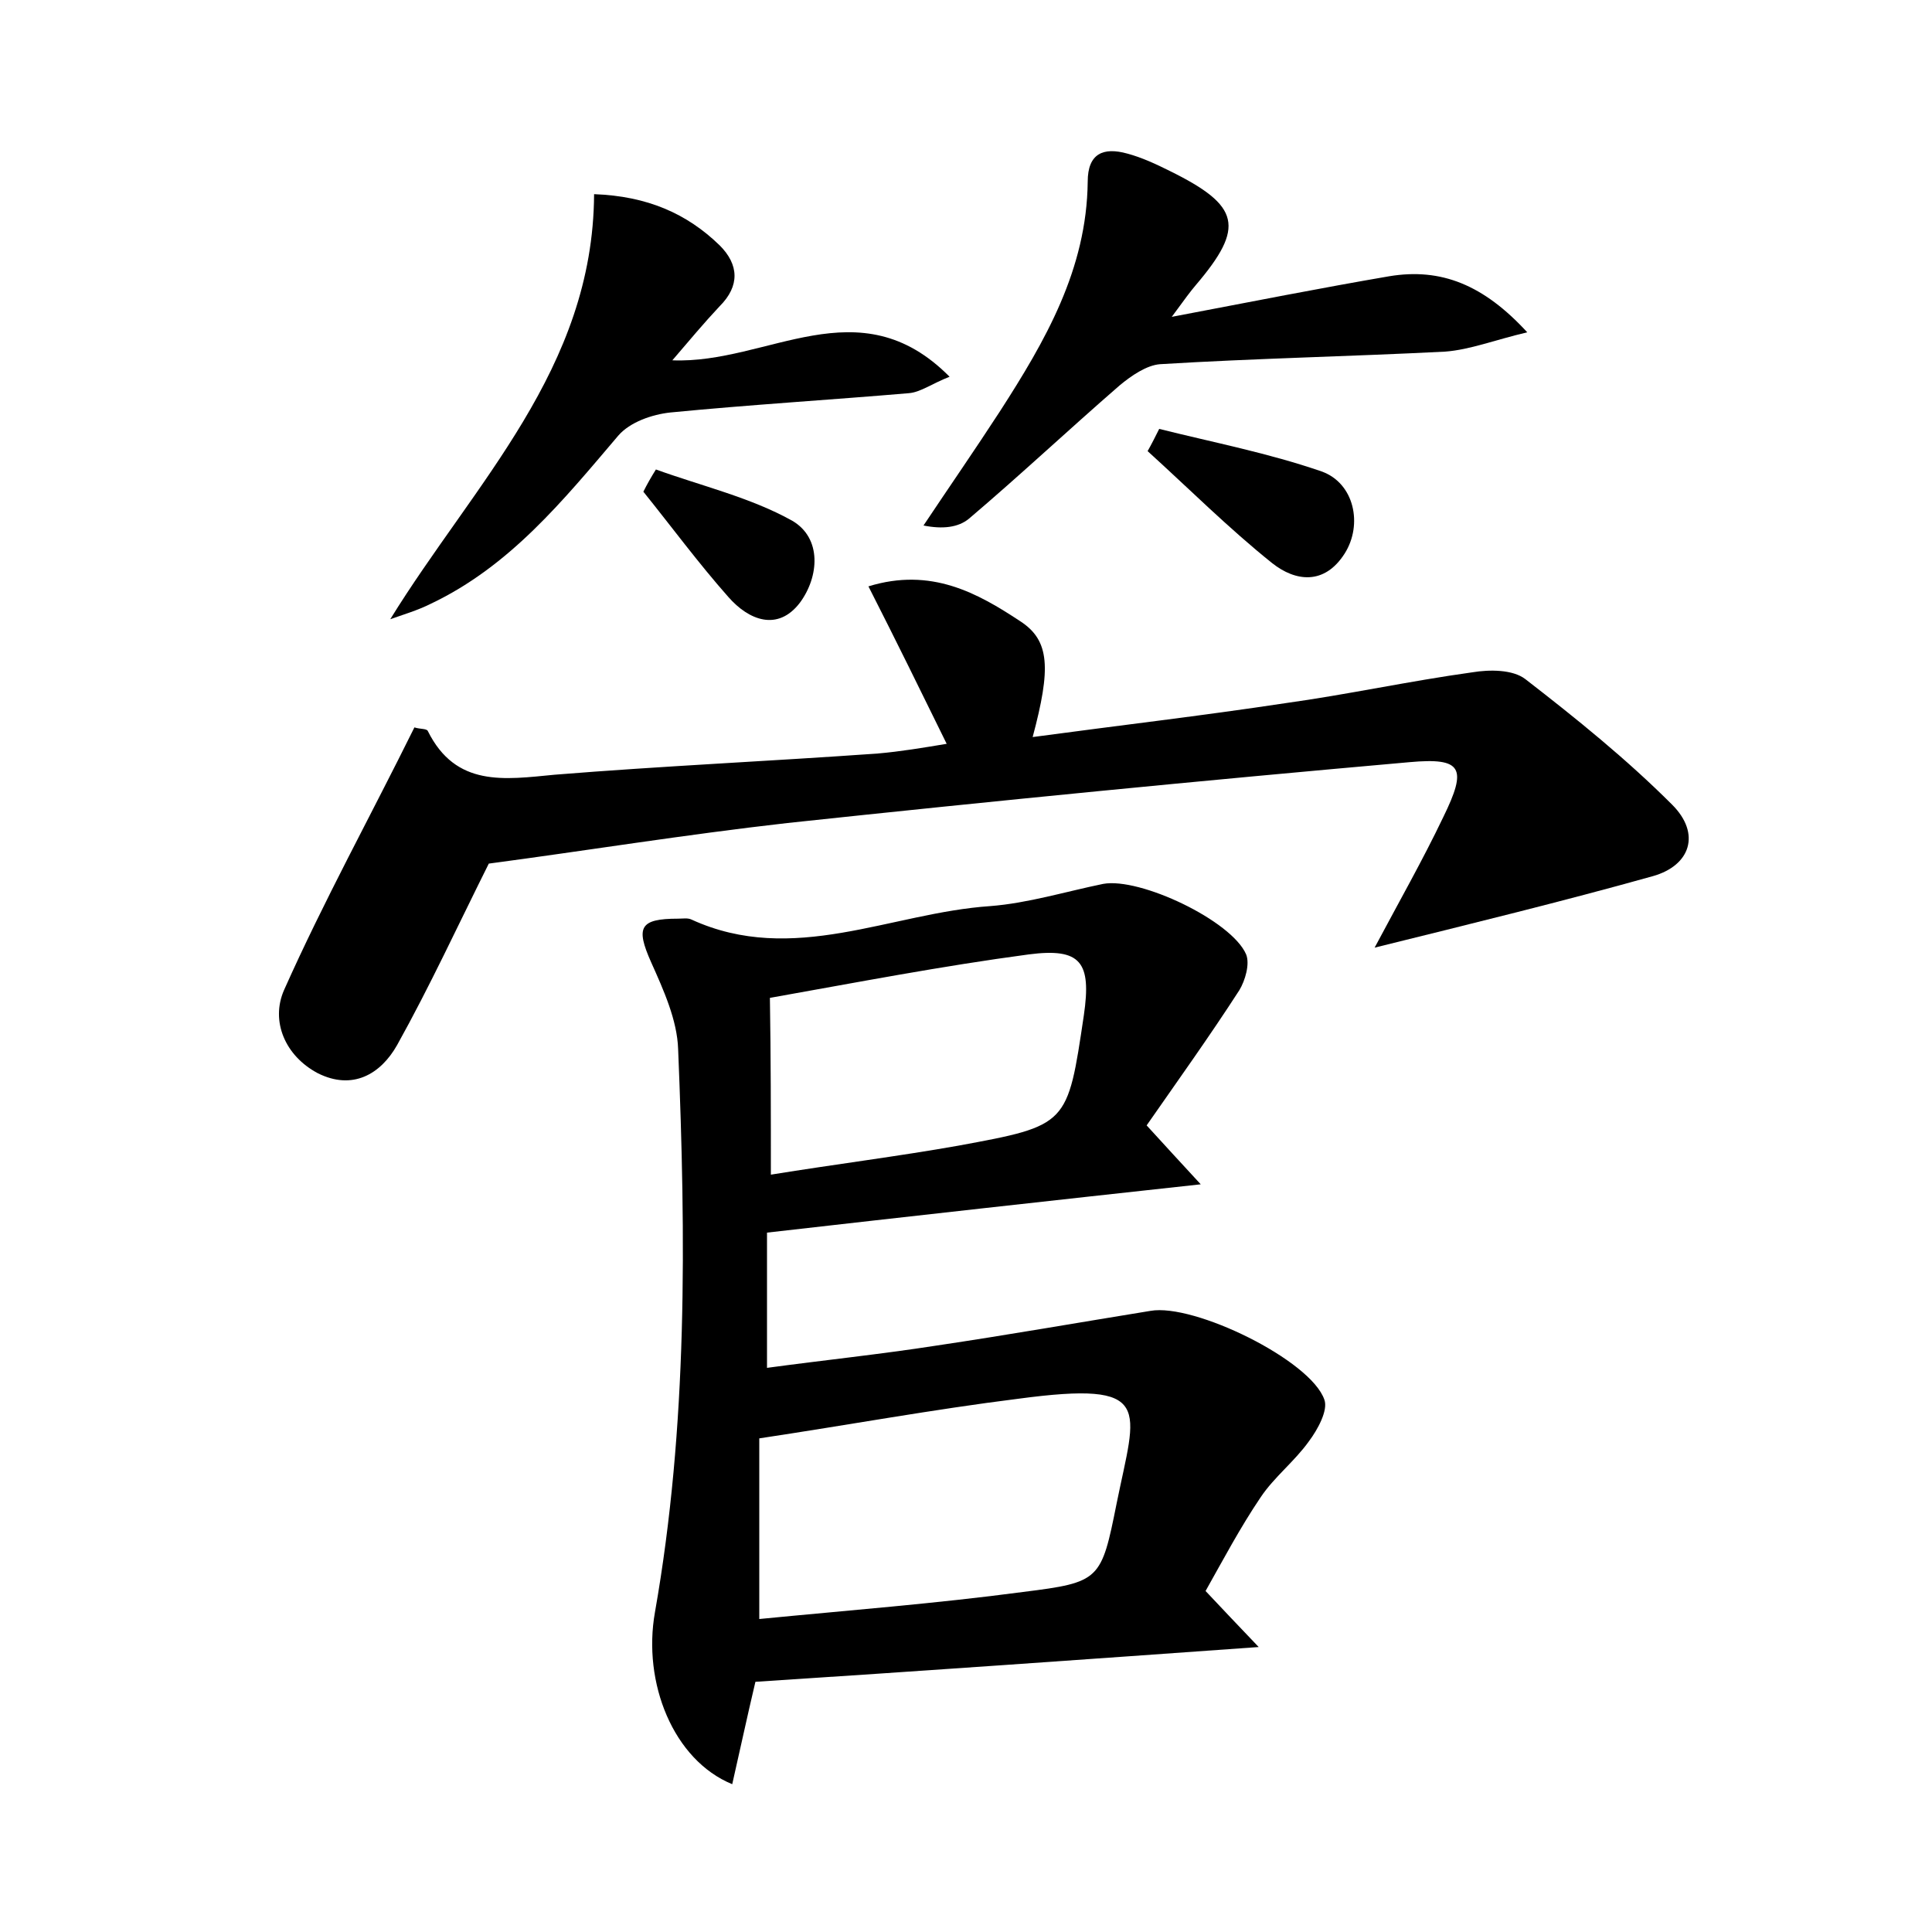 <?xml version="1.0" encoding="utf-8"?>
<!-- Generator: Adobe Illustrator 22.0.0, SVG Export Plug-In . SVG Version: 6.00 Build 0)  -->
<svg version="1.1" id="图层_1" xmlns="http://www.w3.org/2000/svg" xmlns:xlink="http://www.w3.org/1999/xlink" x="0px" y="0px"
	 viewBox="0 0 200 200" style="enable-background:new 0 0 200 200;" xml:space="preserve">
<style type="text/css">
	.st1{fill:#010000;}
	.st4{fill:#fbfafc;}
</style>
<g>
	
	<path d="M78.2,174.1c-0.9,3.8-1.6,7.1-2.4,10.6c-6.1-2.5-9.3-10.5-8-17.8c3.4-19.3,3.2-38.8,2.4-58.3c-0.1-3-1.5-6.1-2.8-9
		c-1.6-3.6-1.2-4.5,2.8-4.5c0.5,0,1-0.1,1.4,0.1c10.5,4.8,20.6-0.7,30.9-1.4c3.9-0.3,7.8-1.5,11.7-2.3c3.8-0.7,13.3,3.8,14.8,7.3
		c0.4,1-0.1,2.7-0.7,3.7c-3.1,4.8-6.4,9.4-9.6,14c1.9,2.1,3.4,3.7,5.6,6.1c-15.6,1.7-30,3.3-44.9,5c0,4.7,0,9,0,14
		c5.9-0.8,11.7-1.4,17.5-2.3c7.4-1.1,14.8-2.4,22.2-3.6c4.5-0.8,16.6,5.1,18,9.2c0.4,1.1-0.7,3.1-1.6,4.3c-1.5,2.1-3.6,3.7-5,5.8
		c-2.1,3.1-3.9,6.5-5.7,9.7c1.7,1.8,3.2,3.4,5.5,5.8C112.1,171.8,95.2,173,78.2,174.1z M78.6,167.6c9.2-0.9,18.3-1.6,27.3-2.8
		c8-1,8.1-1.2,9.7-9.2c2-9.9,4-12.7-10.2-10.8c-8.8,1.1-17.5,2.7-26.8,4.1C78.6,154.8,78.6,160.8,78.6,167.6z M79.8,121.6
		c6.8-1.1,13.2-1.9,19.4-3c11.4-2.1,11.3-2.1,13-13.5c0.8-5.5-0.3-7-5.7-6.3c-9,1.2-17.8,2.9-26.8,4.5
		C79.8,109.6,79.8,115.2,79.8,121.6z"/>
	<path d="M50.6,89.4c-3.2,6.4-6.1,12.7-9.5,18.8c-1.7,3-4.6,4.7-8.2,2.9c-3.4-1.8-4.9-5.4-3.5-8.6c4.1-9.2,9-18.1,13.5-27.2
		c0.6,0.2,1.3,0.1,1.4,0.4c2.9,5.8,7.9,5,13.1,4.5c11.1-0.9,22.3-1.4,33.5-2.2c2.3-0.2,4.7-0.6,7.1-1c-2.7-5.5-5.2-10.6-8.1-16.3
		c6.5-2,11.3,0.7,15.7,3.6c3.1,2,3.2,4.9,1.3,12c8.9-1.2,17.5-2.2,26.1-3.5c6.5-0.9,12.9-2.3,19.4-3.2c1.8-0.3,4.2-0.3,5.5,0.7
		c5.3,4.1,10.5,8.3,15.2,13c3,3,1.9,6.3-2,7.4c-9.3,2.6-18.7,4.9-28.8,7.4c2.5-4.7,5-9.1,7.1-13.5c2.5-5.1,2-6.2-3.5-5.7
		c-21.5,1.9-42.9,4-64.4,6.3C70.9,86.4,60.4,88.1,50.6,89.4z"/>
	<path d="M121.3,32.8c8.4-1.6,15.5-3,22.5-4.2c5.4-0.9,9.8,0.9,14.3,5.8c-3.4,0.8-5.9,1.8-8.5,2c-9.8,0.5-19.7,0.7-29.5,1.3
		c-1.4,0.1-3,1.2-4.2,2.2c-5.3,4.6-10.3,9.3-15.6,13.8c-1.1,0.9-2.7,1.1-4.7,0.7c2.6-3.9,5.3-7.8,7.9-11.8c4.7-7.3,9-14.7,9.1-23.8
		c0-2.9,1.6-3.6,4.1-2.9c1.5,0.4,3,1.1,4.4,1.8c7.3,3.6,7.8,5.8,2.7,11.8C123.2,30.2,122.7,30.9,121.3,32.8z"/>
	<path d="M40.4,64.1c8.7-14.1,21-25.9,21.1-44c5.5,0.2,9.6,2,13,5.3c2,2,2.1,4.2,0,6.3c-1.6,1.7-3.1,3.5-4.9,5.6
		c9.9,0.4,19.3-7.8,28.7,1.7c-1.8,0.7-3,1.6-4.2,1.7c-8.2,0.7-16.5,1.2-24.7,2c-1.9,0.2-4.2,1-5.4,2.4c-5.7,6.7-11.2,13.5-19.4,17.4
		C43.2,63.2,41.8,63.6,40.4,64.1z"/>
	<path d="M120,44.4c5.6,1.4,11.3,2.5,16.8,4.4c3.4,1.2,4.3,5.5,2.4,8.5c-2.1,3.3-5.1,2.9-7.5,1c-4.5-3.6-8.6-7.7-12.9-11.6
		C119.2,46,119.6,45.2,120,44.4z"/>
	<path d="M67.9,48.6c4.7,1.7,9.8,2.9,14.1,5.3c3.1,1.8,2.8,5.8,0.8,8.5c-2.3,3-5.3,1.8-7.4-0.6c-3.1-3.5-5.9-7.3-8.8-10.9
		C67,50.1,67.4,49.4,67.9,48.6z"/>
	
	
</g>
</svg>
